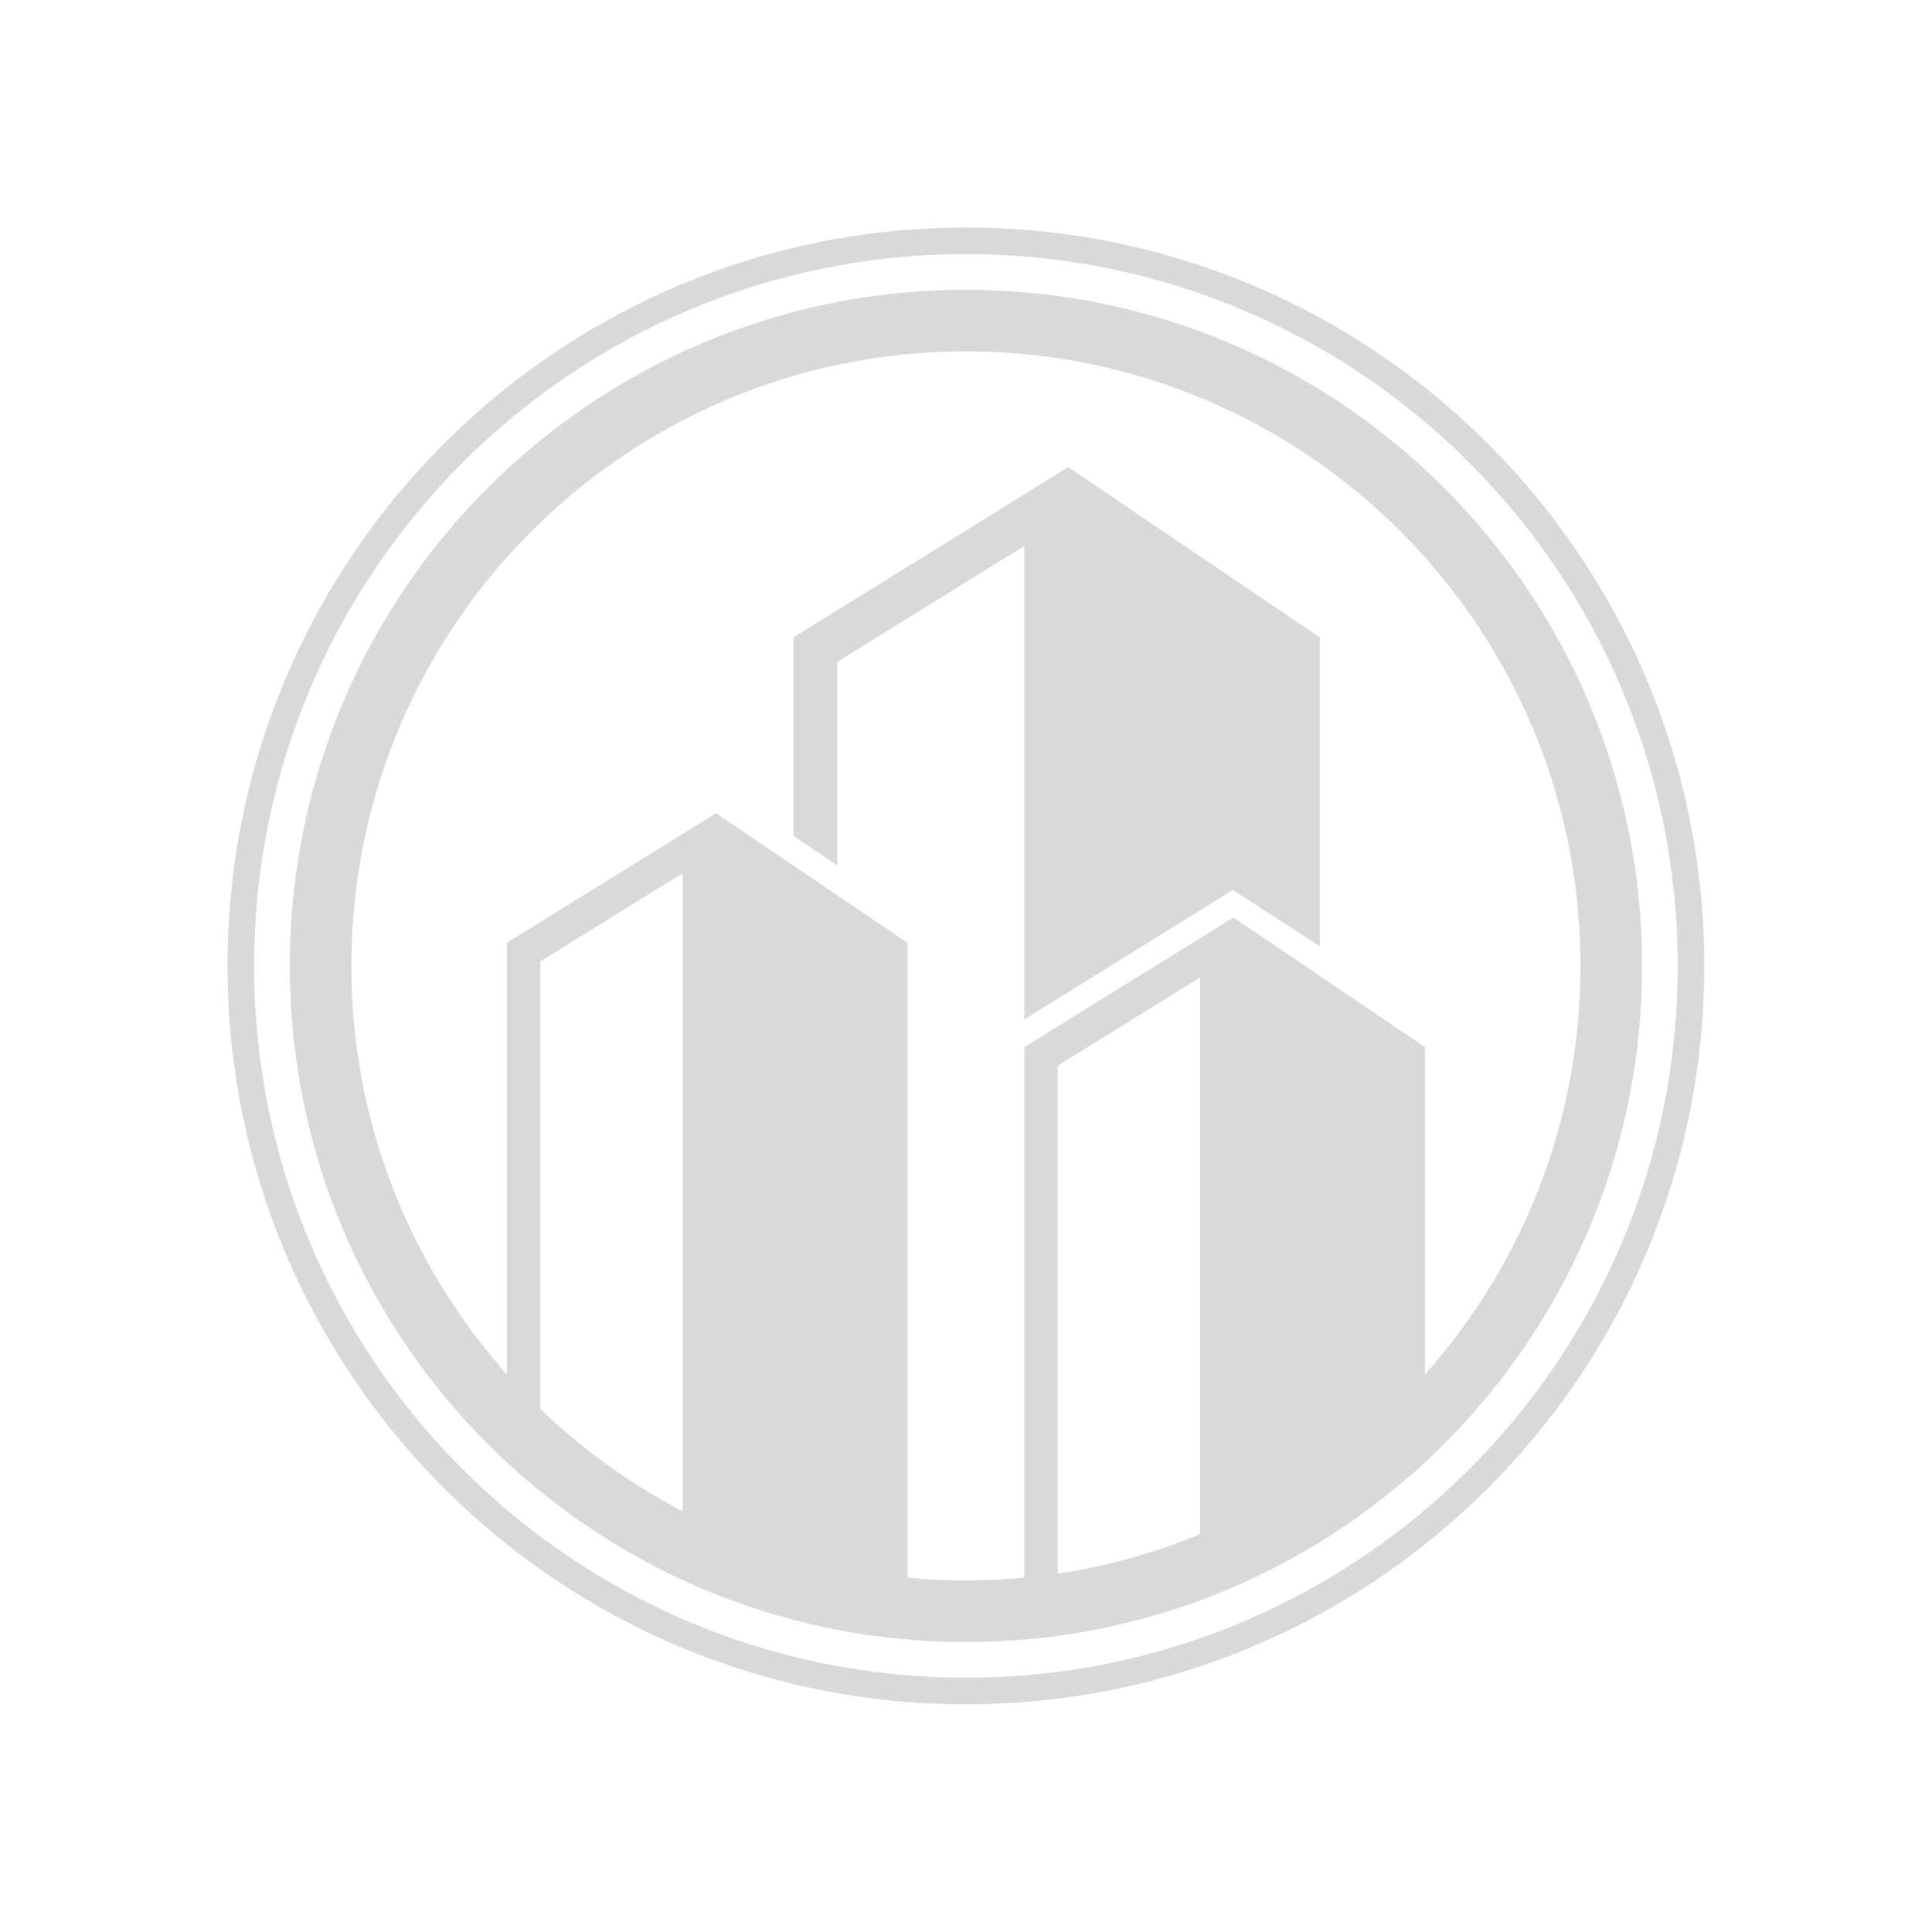 <svg xmlns="http://www.w3.org/2000/svg" xmlns:xlink="http://www.w3.org/1999/xlink" width="2000" zoomAndPan="magnify" viewBox="0 0 1500 1500" height="2000" preserveAspectRatio="xMidYMid meet" version="1.0"><defs><clipPath id="aa15ee6445"><path d="M 176.688 176.688 L 1323.438 176.688 L 1323.438 1323.438 L 176.688 1323.438 Z M 176.688 176.688 " clip-rule="nonzero"/></clipPath></defs><g clip-path="url(#aa15ee6445)"><path fill="#d9d9d9" d="M 749.934 197.305 C 1055.141 197.305 1302.562 444.738 1302.562 749.938 C 1302.562 1055.141 1055.141 1302.574 749.934 1302.574 C 444.727 1302.574 197.305 1055.141 197.305 749.938 C 197.305 444.738 444.727 197.305 749.934 197.305 Z M 749.934 176.652 C 433.316 176.652 176.656 433.316 176.656 749.938 C 176.656 1066.562 433.316 1323.227 749.934 1323.227 C 1066.562 1323.227 1323.227 1066.562 1323.227 749.938 C 1323.227 433.316 1066.562 176.652 749.934 176.652 Z M 1024.715 494.887 L 1024.715 734.645 L 957.137 691.004 L 829.363 770.344 L 807.863 783.711 L 795.289 791.504 L 795.289 423.867 L 650.086 513.852 L 650.086 672.023 L 616.008 648.961 L 616.008 494.887 L 829.363 362.66 Z M 272.797 749.938 C 272.797 486.414 486.414 272.801 749.938 272.801 C 1013.461 272.801 1227.074 486.414 1227.074 749.938 C 1227.074 871.703 1181.395 982.766 1106.328 1067.078 L 1106.328 812.973 L 957.672 712.348 L 795.289 812.973 L 795.289 1224.879 C 780.355 1226.285 765.242 1227.074 749.938 1227.074 C 734.637 1227.074 719.516 1226.285 704.578 1224.879 L 704.578 732.008 L 555.918 631.383 L 393.555 732.008 L 393.555 1067.078 C 318.48 982.766 272.797 871.703 272.797 749.938 Z M 419.48 746.449 L 529.992 677.969 L 529.992 1173.328 C 489.375 1152.176 452.203 1125.379 419.48 1093.938 Z M 821.227 827.414 L 931.738 758.934 L 931.738 1191.133 C 896.785 1205.547 859.766 1215.98 821.227 1221.754 Z M 224.969 749.938 C 224.969 1039.867 460.004 1274.906 749.938 1274.906 C 1039.867 1274.906 1274.906 1039.867 1274.906 749.938 C 1274.906 460.008 1039.867 224.969 749.938 224.969 C 460.004 224.969 224.969 460.008 224.969 749.938 " fill-opacity="1" fill-rule="nonzero"/></g></svg>